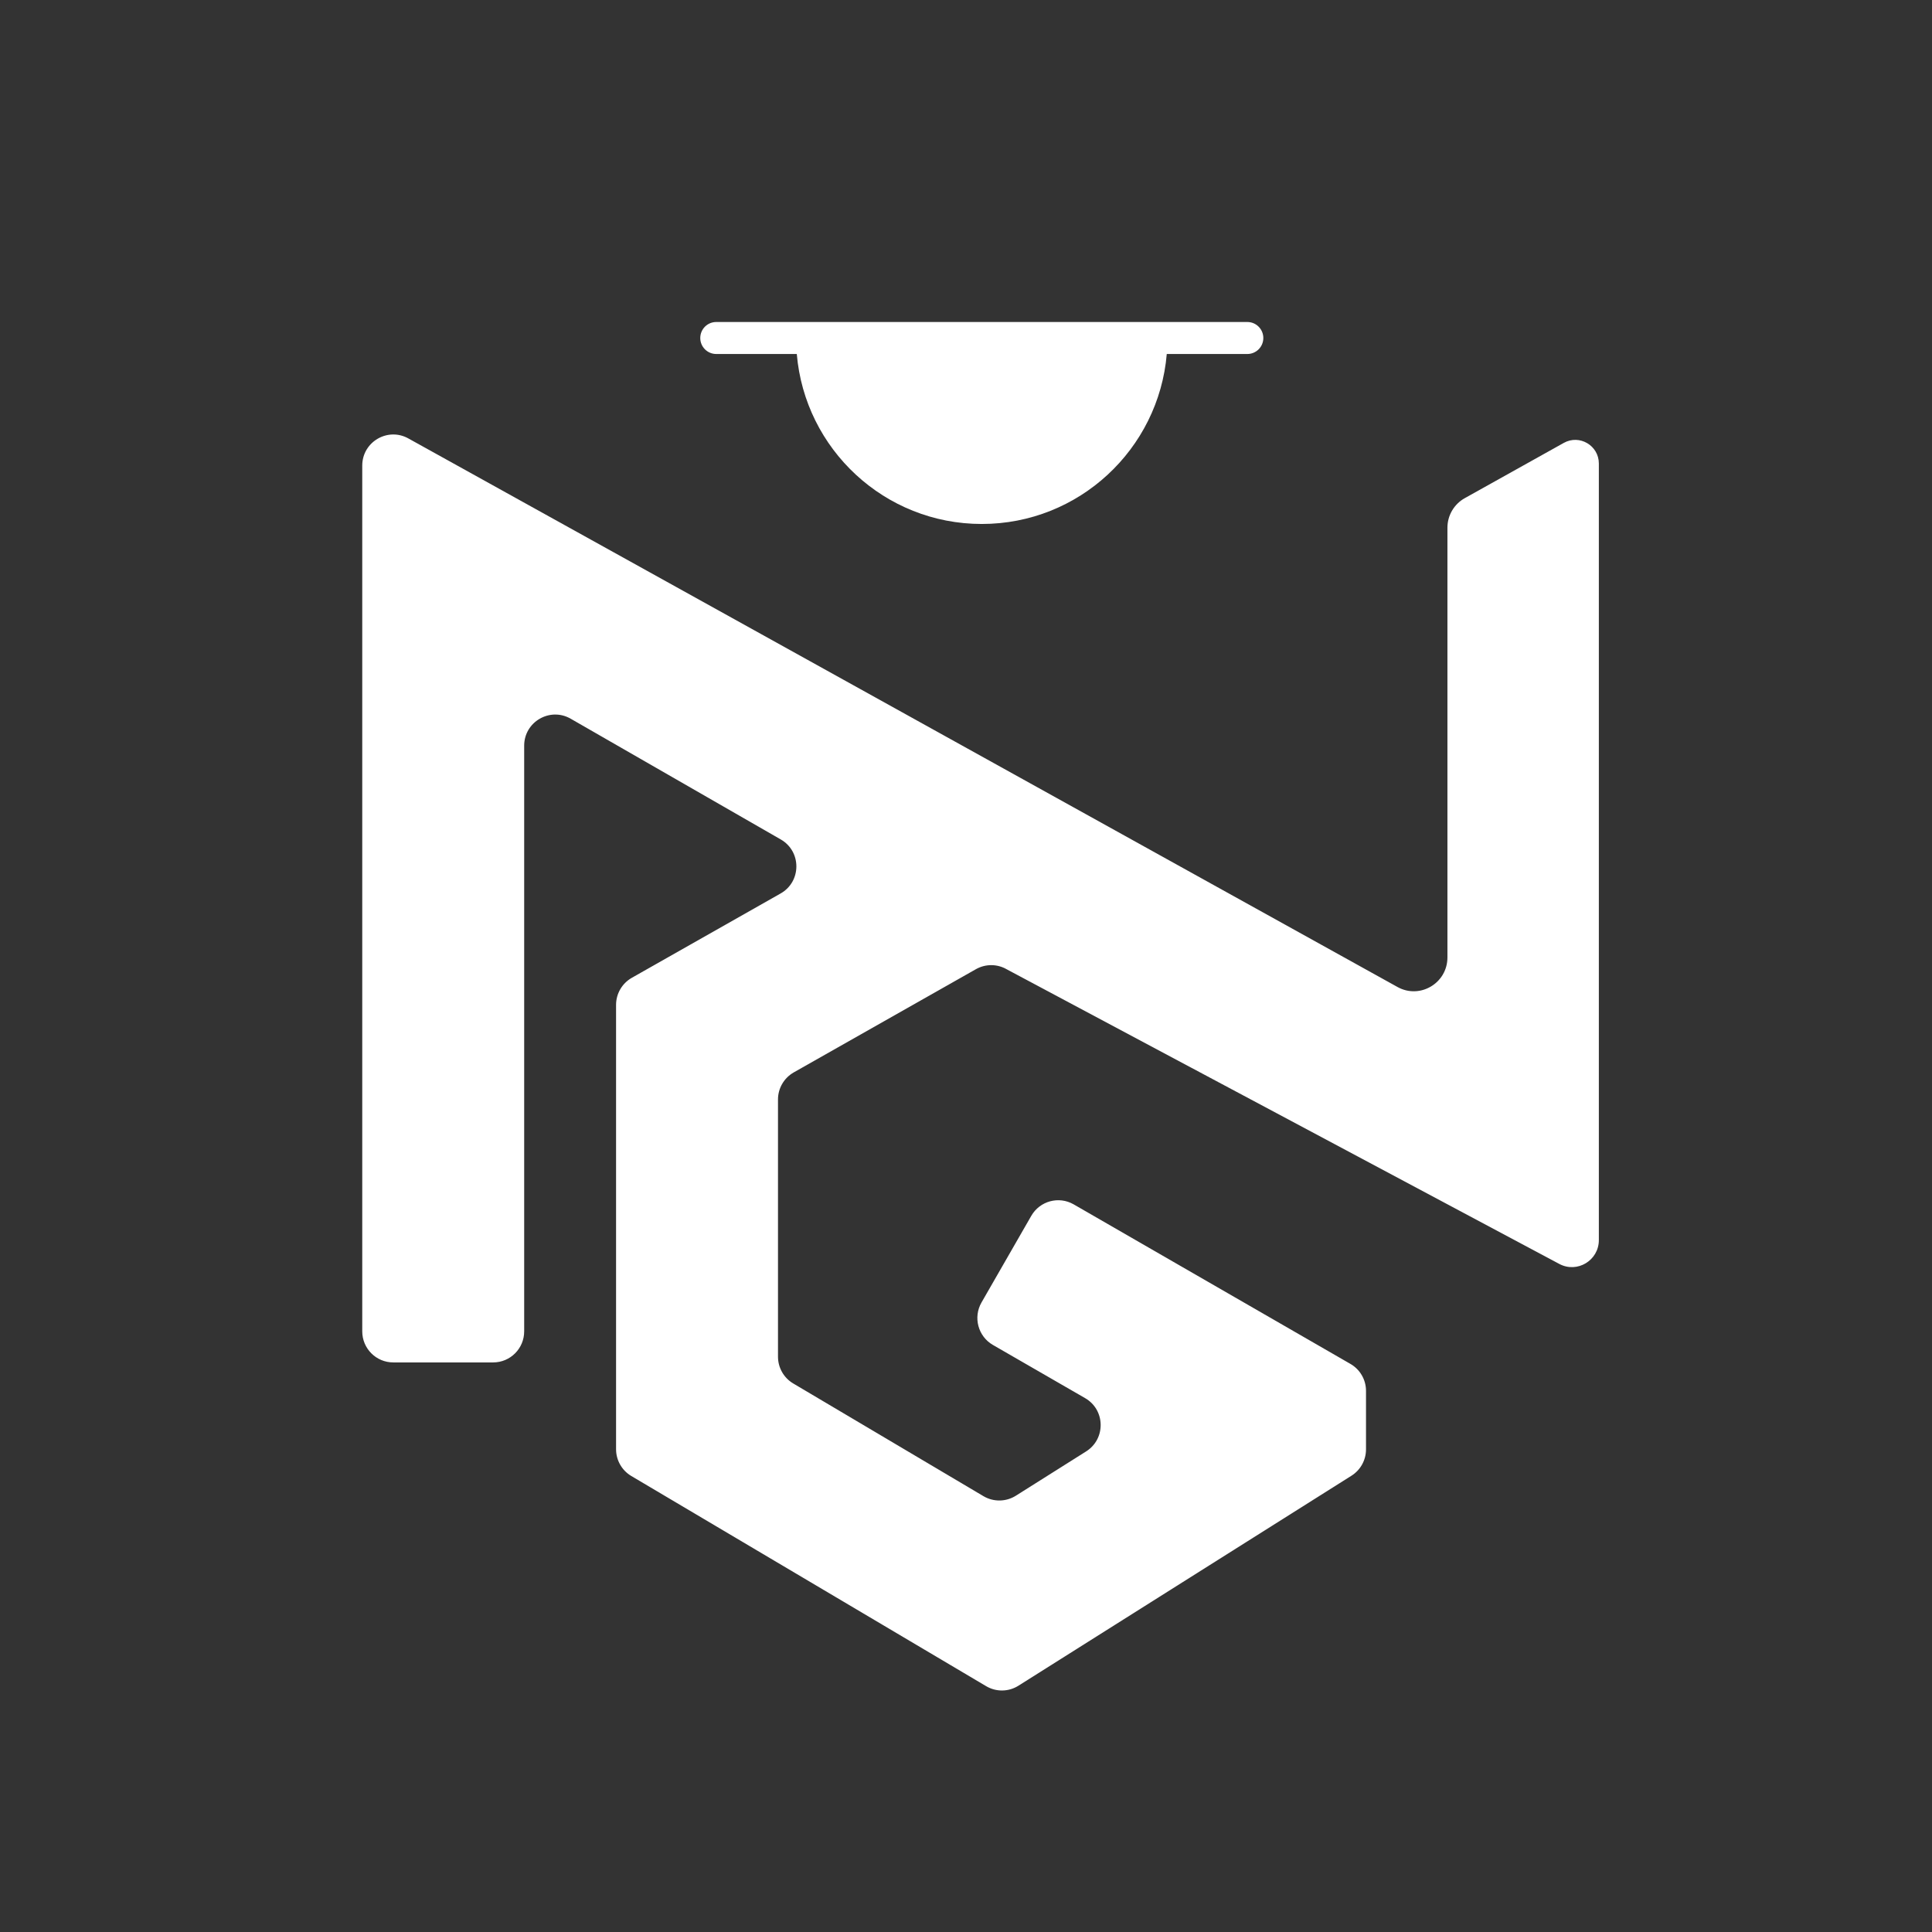 <svg width="48" height="48" viewBox="0 0 48 48" fill="none" xmlns="http://www.w3.org/2000/svg">
<rect x="0" y="0" width="48" height="48" fill="#333333" stroke="none"/>
<path d="M28.988 8.795C28.787 11.161 26.806 13.018 24.392 13.018C21.978 13.018 19.997 11.161 19.796 8.795H17.795C17.575 8.795 17.398 8.617 17.398 8.398C17.398 8.178 17.575 8 17.795 8H30.99C31.209 8 31.387 8.178 31.387 8.398C31.387 8.617 31.209 8.795 30.99 8.795H28.988Z" fill="white"/>
<path d="M34.721 24.522C35.278 24.831 35.961 24.426 35.961 23.787V13.111C35.961 12.806 36.126 12.525 36.391 12.377L38.853 11.003C39.243 10.786 39.723 11.069 39.723 11.517V30.809C39.723 31.315 39.186 31.64 38.74 31.402L25.01 24.081C24.774 23.945 24.484 23.945 24.247 24.079L19.721 26.643C19.479 26.781 19.329 27.037 19.329 27.316V33.707C19.329 33.98 19.473 34.233 19.708 34.372L24.434 37.172C24.683 37.319 24.993 37.315 25.238 37.161L26.986 36.059C27.477 35.748 27.463 35.026 26.959 34.736L24.669 33.415C24.3 33.202 24.173 32.73 24.385 32.36L25.622 30.207C25.835 29.837 26.306 29.71 26.675 29.922L33.551 33.886C33.791 34.024 33.938 34.279 33.938 34.555V36.009C33.938 36.275 33.802 36.521 33.578 36.663L25.303 41.881C25.059 42.035 24.749 42.04 24.5 41.892L15.685 36.671C15.45 36.532 15.306 36.279 15.306 36.006V24.965C15.306 24.687 15.456 24.43 15.698 24.293L19.394 22.198C19.914 21.904 19.917 21.154 19.398 20.856L14.178 17.856C13.664 17.561 13.023 17.933 13.023 18.526V33.077C13.023 33.504 12.678 33.849 12.252 33.849H9.771C9.345 33.849 9 33.504 9 33.077V11.568C9 10.974 9.641 10.603 10.155 10.898L34.721 24.522Z" fill="white"/>
</svg>
